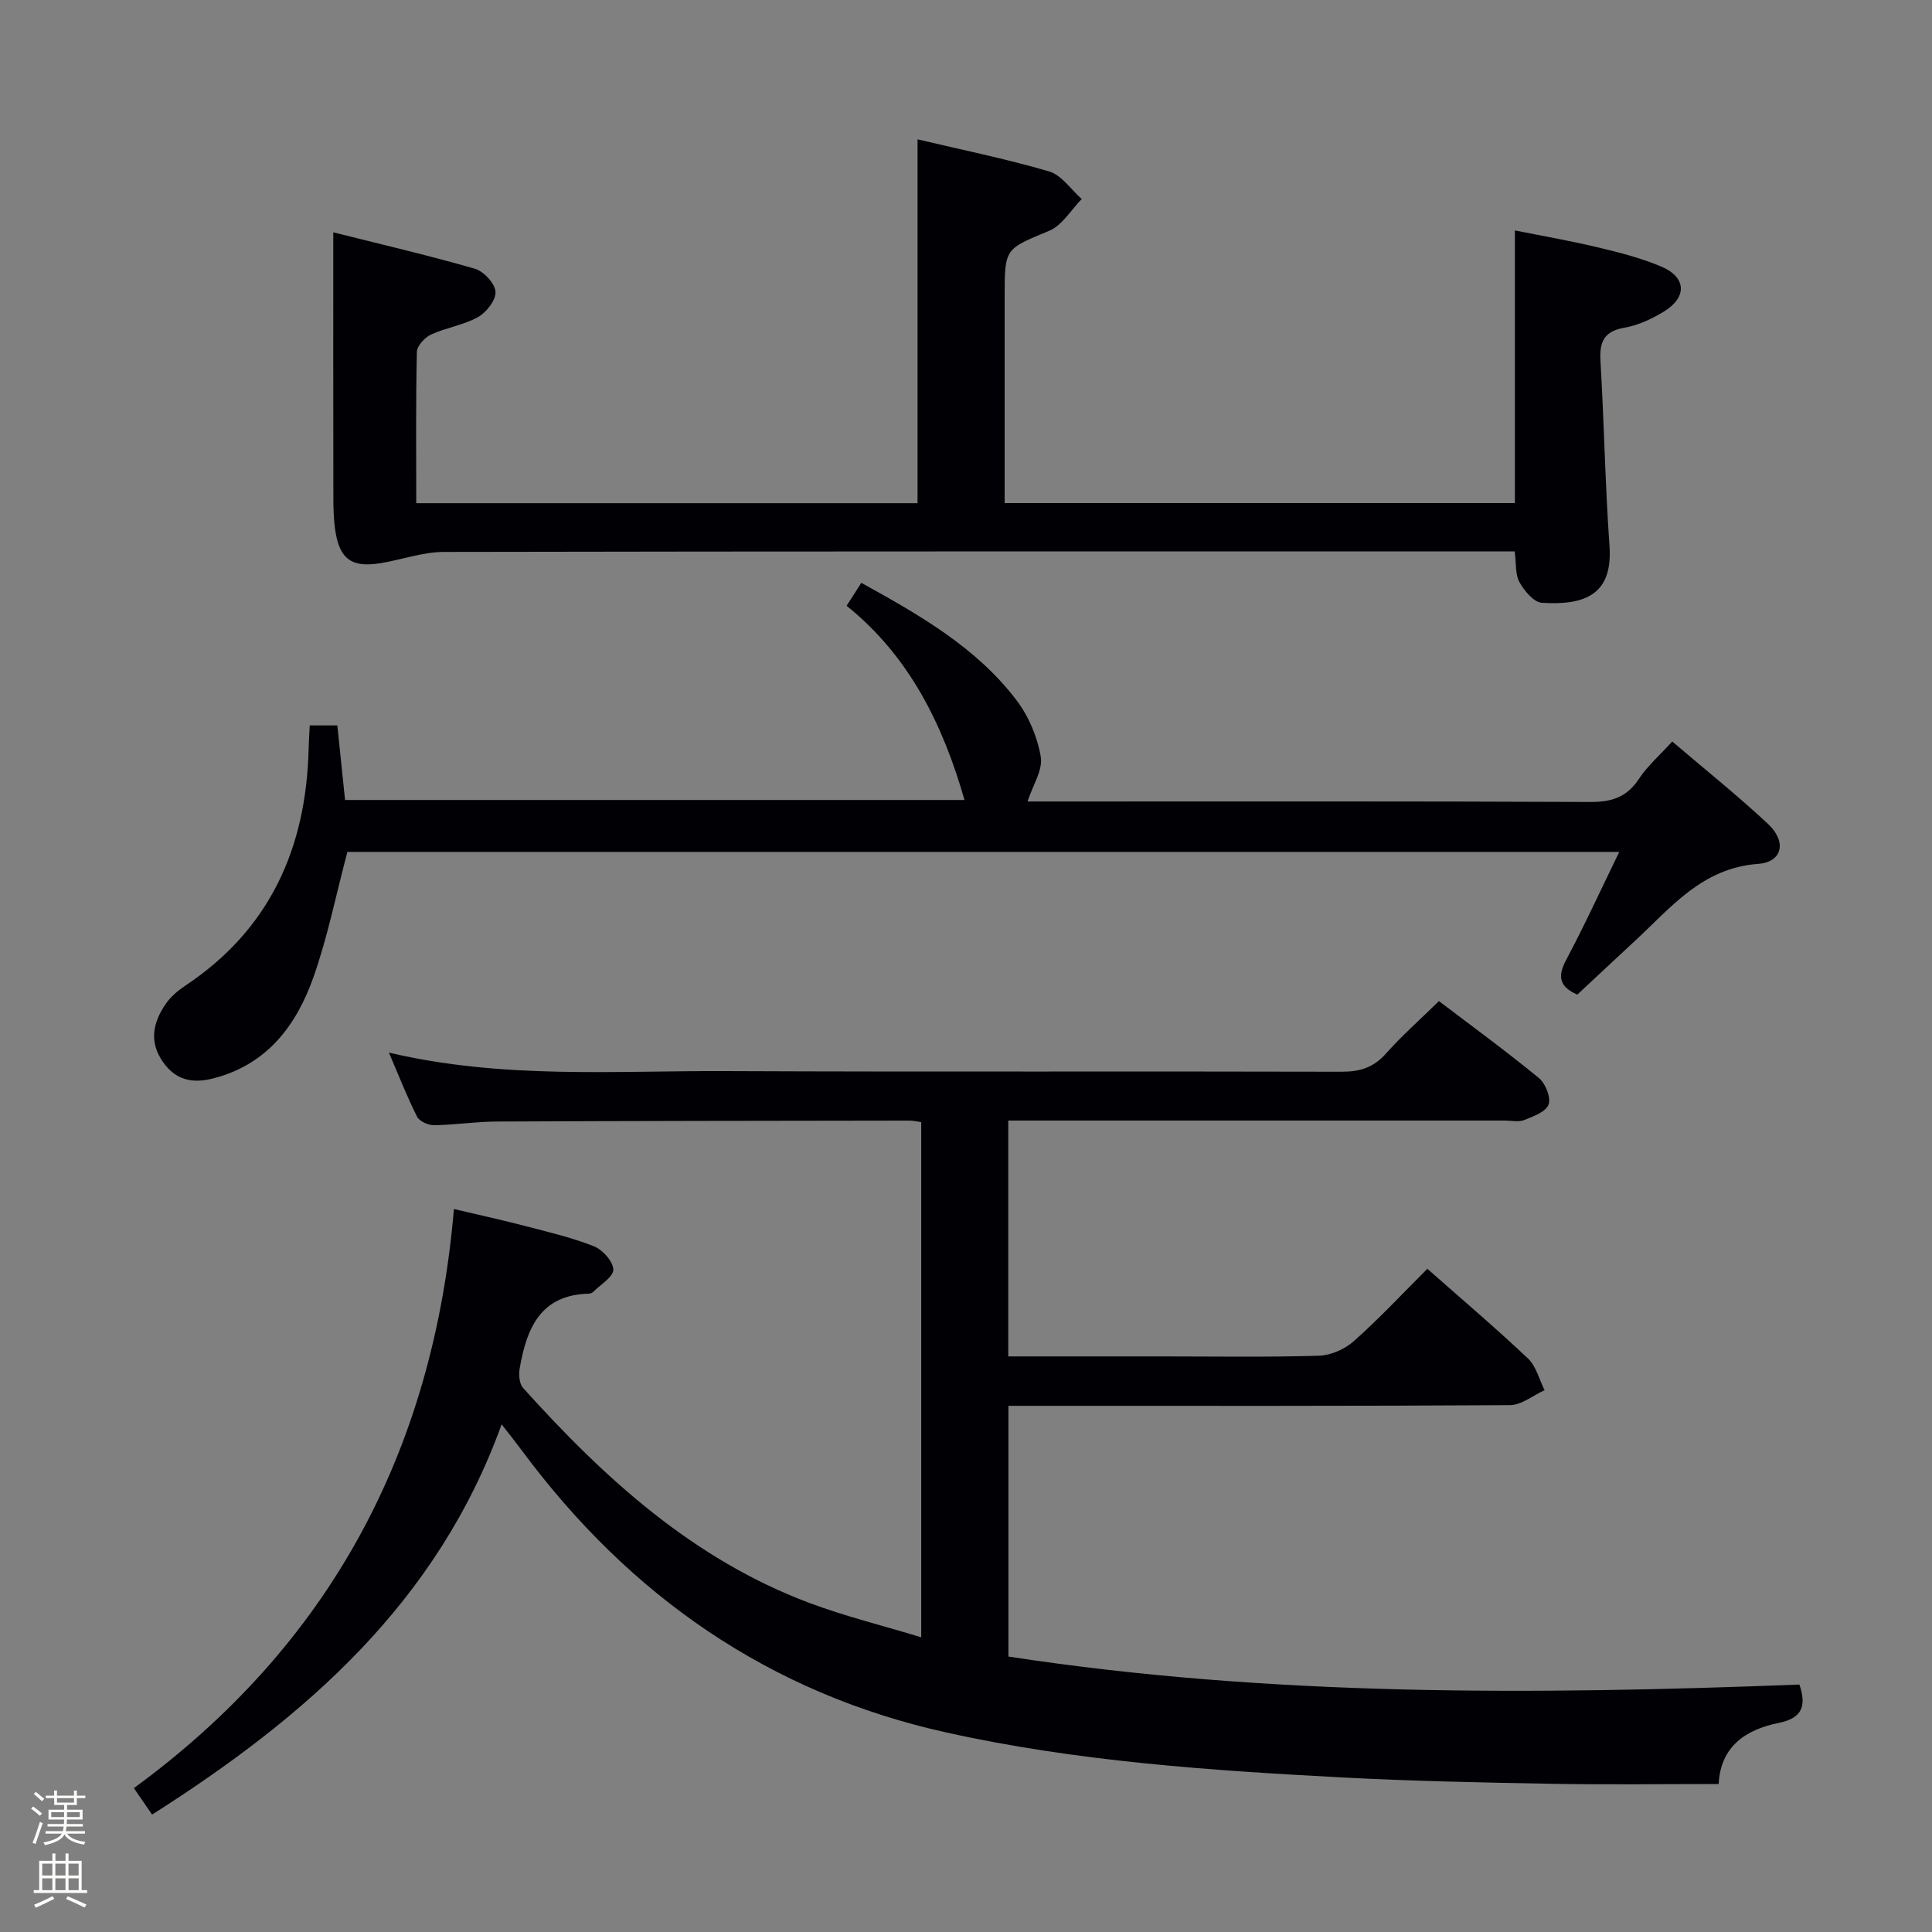 <svg enable-background="new 0 0 400 400" viewBox="0 0 400 400" xmlns="http://www.w3.org/2000/svg"><rect x="0" y="0" width="400" height="400" fill="#808080" stroke="none"/><path d="m6.44 374.46.42-.45c.65.47 1.27.95 1.85 1.44l-.45.49c-.65-.56-1.25-1.06-1.82-1.48m.93 7.33-.63-.26c.55-1.36 1.05-2.8 1.52-4.33.19.1.38.19.59.27-.46 1.29-.95 2.73-1.48 4.32m-.38-10.38.44-.42c.43.34 1.01.82 1.74 1.44l-.49.49c-.53-.51-1.09-1.01-1.69-1.51m2.5.35h1.72v-1.04h.59v1.04h3.52v-1.04h.59v1.04h1.75v.53h-1.75v1.42h-2.03v.97h3.22v2.03h-3.24c0 .35-.01.66-.03.93h3.32v.53h-3.37c-.03.27-.08.58-.15.94h3.96v.53h-3.71c.67.92 1.93 1.48 3.79 1.68-.13.24-.23.44-.29.59-2.13-.38-3.48-1.08-4.04-2.12-.43.97-1.77 1.72-4.03 2.23-.09-.19-.2-.37-.33-.55 2.1-.42 3.37-1.03 3.81-1.83h-3.36v-.53h3.58c.08-.29.13-.61.16-.94h-3.33v-.53h3.39c.02-.27.04-.58.04-.93h-3.23v-2.03h3.25v-.97h-2.07v-1.42h-1.73zm1.12 3.44v1h2.65c.01-.3.02-.44.01-.4v-.25-.35zm1.19-2h3.52v-.91h-3.52zm4.71 2h-2.63v.59c0 .15-.01.28-.01.4h2.64z" fill="#fcfbfa"/><path d="m13.56 383.74h.63v1.52h2.72v6.07h1.13v.6h-11.06v-.6h1.13v-6.07h2.73v-1.52h.63v1.52h2.1v-1.52zm-2.69 8.83.38.56c-1.24.63-2.53 1.25-3.85 1.85-.1-.21-.21-.42-.34-.63 1.36-.55 2.63-1.15 3.81-1.78m-2.13-4.27h2.1v-2.45h-2.1zm0 3.04h2.1v-2.46h-2.1zm2.72-3.04h2.1v-2.45h-2.1zm0 3.04h2.1v-2.46h-2.1zm6.07 3.6c-1.41-.71-2.7-1.3-3.86-1.78l.35-.56c1.45.62 2.75 1.19 3.88 1.72zm-1.25-9.09h-2.1v2.45h2.1zm-2.09 5.49h2.1v-2.46h-2.1z" fill="#fcfbfa"/><g fill="#010105"><path d="m295.52 262.69c7.2 6.36 14.19 12.29 20.83 18.57 1.7 1.6 2.32 4.34 3.44 6.56-2.39 1.08-4.77 3.09-7.17 3.1-32.5.21-64.99.14-97.49.14-1.99 0-3.98 0-6.35 0v51.91c54.19 8.31 108.92 7.92 163.77 5.8 1.52 4.48.54 6.96-4.27 7.94-6.87 1.39-12.05 4.85-12.45 12.65-11.48 0-22.91.16-34.33-.04-14.48-.26-28.96-.55-43.42-1.31-27.55-1.45-55.09-3.32-82.11-9.31-36.69-8.13-65.56-28.27-87.82-58.25-1.26-1.7-2.58-3.35-4.29-5.56-13.34 36.92-40.57 60.58-72.37 80.8-1.29-1.88-2.39-3.47-3.77-5.48 40.39-29.53 61.99-69.53 66.26-119.9 5.26 1.25 10.01 2.28 14.71 3.51 4.81 1.26 9.69 2.39 14.28 4.21 1.8.71 3.97 3.14 4.01 4.82.03 1.51-2.64 3.09-4.14 4.6-.22.22-.6.38-.91.39-10.13.23-12.93 7.3-14.34 15.52-.22 1.28-.07 3.12.7 3.99 16.84 18.71 35.21 35.49 59.28 44.52 7.42 2.78 15.17 4.68 23.16 7.11 0-35.85 0-71.11 0-106.66-.84-.11-1.62-.31-2.39-.31-28.5.04-56.99.06-85.49.19-4.31.02-8.62.7-12.94.76-1.21.02-3.06-.78-3.55-1.75-2.07-4.08-3.73-8.37-5.84-13.28 23.52 5.54 46.68 3.73 69.72 3.83 42.49.19 84.99.01 127.49.13 3.77.01 6.61-.83 9.18-3.72 3.31-3.73 7.08-7.05 11.01-10.9 6.83 5.19 13.93 10.37 20.71 15.94 1.36 1.12 2.52 4.06 1.98 5.48-.57 1.52-3.18 2.46-5.07 3.21-1.15.46-2.63.1-3.97.1-32.33 0-64.66 0-96.99 0-1.82 0-3.64 0-5.83 0v48.83h31.78c10.83 0 21.67.18 32.49-.14 2.47-.07 5.37-1.33 7.24-2.99 5.24-4.64 10.01-9.77 15.26-15.01z"/><path d="m313.6 114.17c-2.18 0-3.99 0-5.8 0-71.97 0-143.94-.04-215.91.1-4.35.01-8.68 1.6-13.04 2.32-6.05 1.01-8.59-.83-9.46-6.92-.33-2.29-.37-4.64-.37-6.96-.03-17.95-.02-35.91-.02-54.61 9.35 2.35 19.38 4.68 29.27 7.52 1.84.53 4.18 3.01 4.32 4.75.14 1.7-1.86 4.29-3.61 5.27-2.98 1.67-6.59 2.18-9.73 3.62-1.3.6-2.91 2.34-2.94 3.59-.24 10.31-.13 20.62-.13 31.33h103.79c0-24.98 0-49.97 0-75.33 8.96 2.12 18.21 4 27.24 6.64 2.58.76 4.52 3.75 6.75 5.71-2.21 2.25-4.02 5.44-6.71 6.57-9.13 3.82-9.25 3.54-9.25 13.53v42.86h105.64c0-18.62 0-37.18 0-56.45 5.55 1.11 11.34 2.11 17.04 3.47 4.5 1.07 9.05 2.22 13.29 4.02 5.17 2.2 5.37 6.3.59 9.26-2.5 1.54-5.35 2.88-8.2 3.38-4.27.74-5.23 2.91-5 6.87.75 12.78.97 25.59 1.87 38.35.69 9.87-4.85 12.33-14.01 11.74-1.67-.11-3.63-2.47-4.62-4.25-.91-1.59-.66-3.83-1-6.38z"/><path d="m71.92 176.38c-2.34 8.84-4.07 17.51-6.97 25.78-3.53 10.06-9.57 18.21-20.75 21.1-4.34 1.12-7.81.4-10.47-3.4-2.93-4.2-2.04-8.22.6-12.03 1.01-1.47 2.49-2.73 3.99-3.73 17.59-11.68 25.1-28.57 25.58-49.14.03-1.48.14-2.96.23-4.77h5.71c.52 5.03 1.05 10.09 1.6 15.44h128.25c-4.41-15.37-11.26-29.64-24.41-40.21 1.15-1.79 2.01-3.14 3.05-4.75 12.08 6.68 23.81 13.36 32.14 24.32 2.52 3.31 4.32 7.61 5.01 11.7.46 2.73-1.65 5.88-2.74 9.25h4.62c37.31 0 74.63-.07 111.94.1 4.41.02 7.53-1 10.02-4.78 1.79-2.72 4.36-4.93 6.9-7.74 6.81 5.81 13.55 11.2 19.83 17.07 3.92 3.67 3.01 7.9-2.07 8.27-11.57.85-17.99 9.01-25.44 15.9-4.02 3.72-8.02 7.48-11.97 11.16-3.65-1.59-4.18-3.67-2.34-7.13 3.81-7.16 7.19-14.55 11.02-22.41-88.3 0-175.93 0-263.33 0z"/></g></svg>